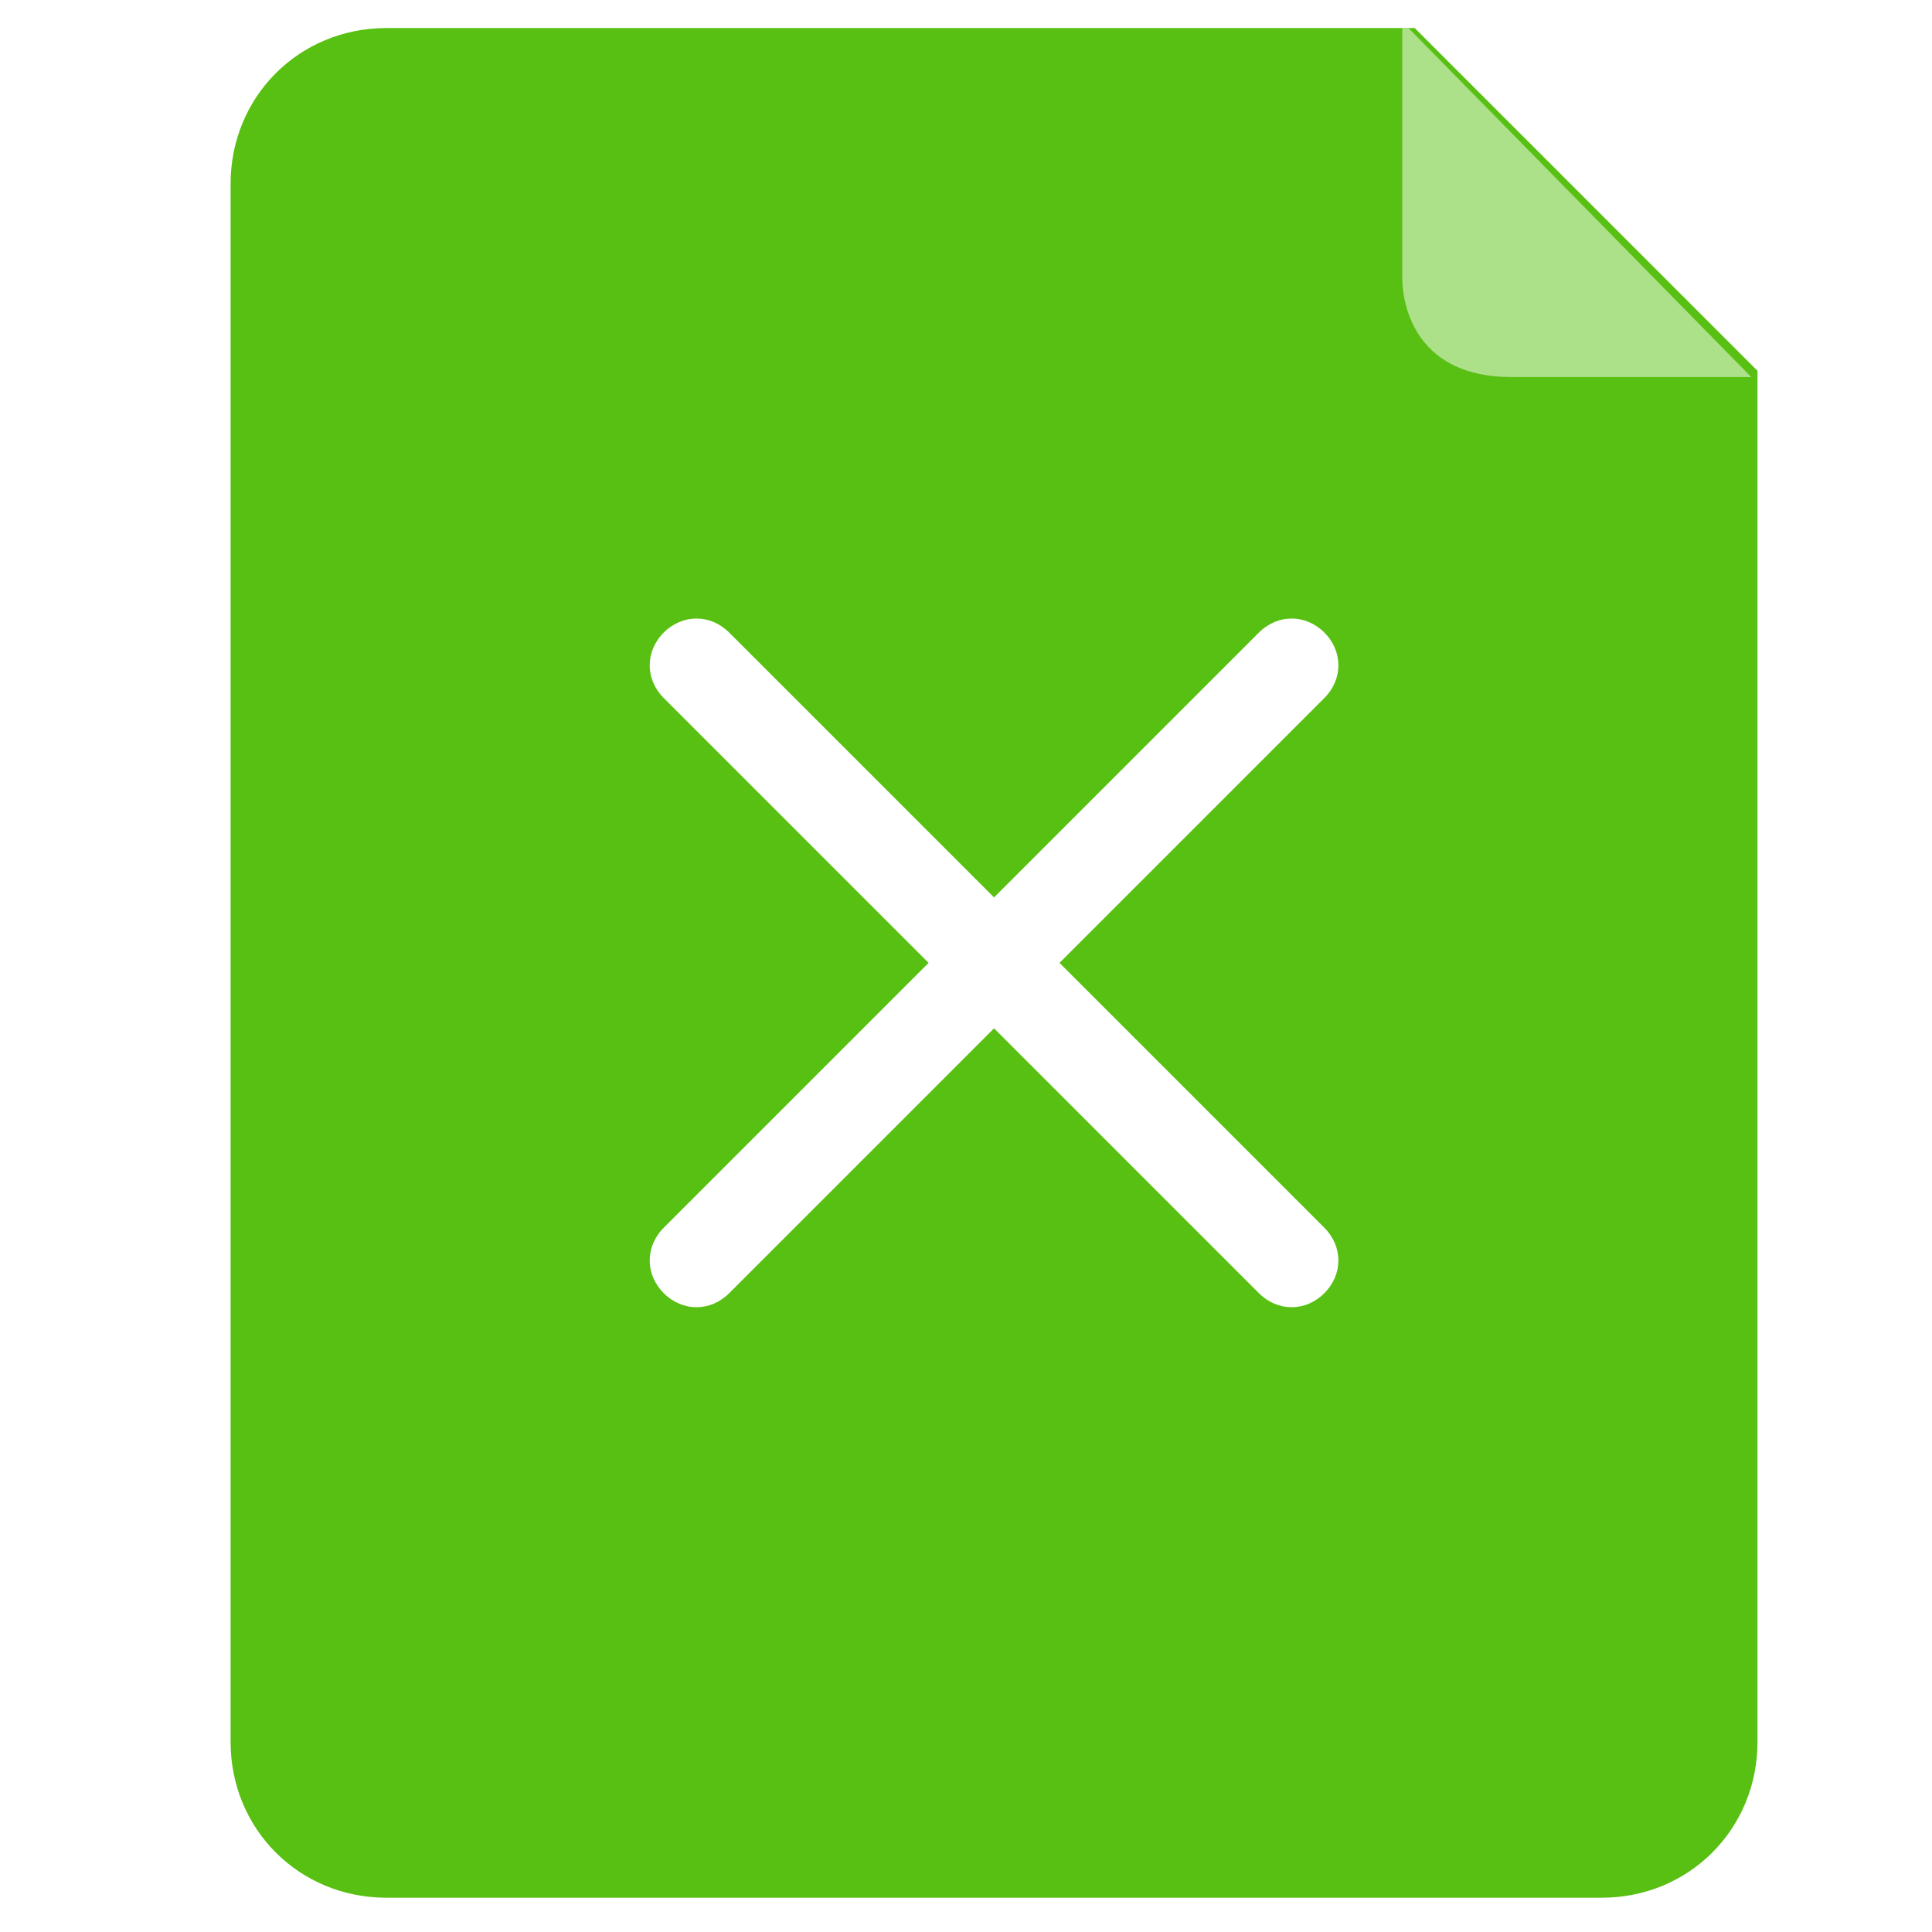 <?xml version="1.0" standalone="no"?><!DOCTYPE svg PUBLIC "-//W3C//DTD SVG 1.1//EN" "http://www.w3.org/Graphics/SVG/1.1/DTD/svg11.dtd"><svg class="icon" width="200px" height="200.00px" viewBox="0 0 1024 1024" version="1.1" xmlns="http://www.w3.org/2000/svg"><path d="M749.832 14.865h-545.032c-46.245 0-82.581 36.335-82.581 82.581v825.806c0 46.245 36.335 82.581 82.581 82.581h644.129c46.245 0 82.581-36.335 82.581-82.581v-726.71l-181.677-181.677z m-47.897 635.871c9.91 9.91 9.91 24.774 0 34.684-9.91 9.91-24.774 9.91-34.684 0L526.865 545.032l-140.387 140.387c-9.91 9.91-24.774 9.91-34.684 0-9.91-9.91-9.91-24.774 0-34.684l140.387-140.387-140.387-140.387c-9.91-9.91-9.91-24.774 0-34.684 9.91-9.91 24.774-9.91 34.684 0l140.387 140.387 140.387-140.387c9.91-9.91 24.774-9.91 34.684 0 9.91 9.91 9.91 24.774 0 34.684L561.548 510.348l140.387 140.387z" fill="#58C012" /><path d="M746.529 14.865H743.226v132.129c0 16.516 8.258 52.852 57.806 52.852h127.174L746.529 14.865z" fill="#ACE089" /></svg>